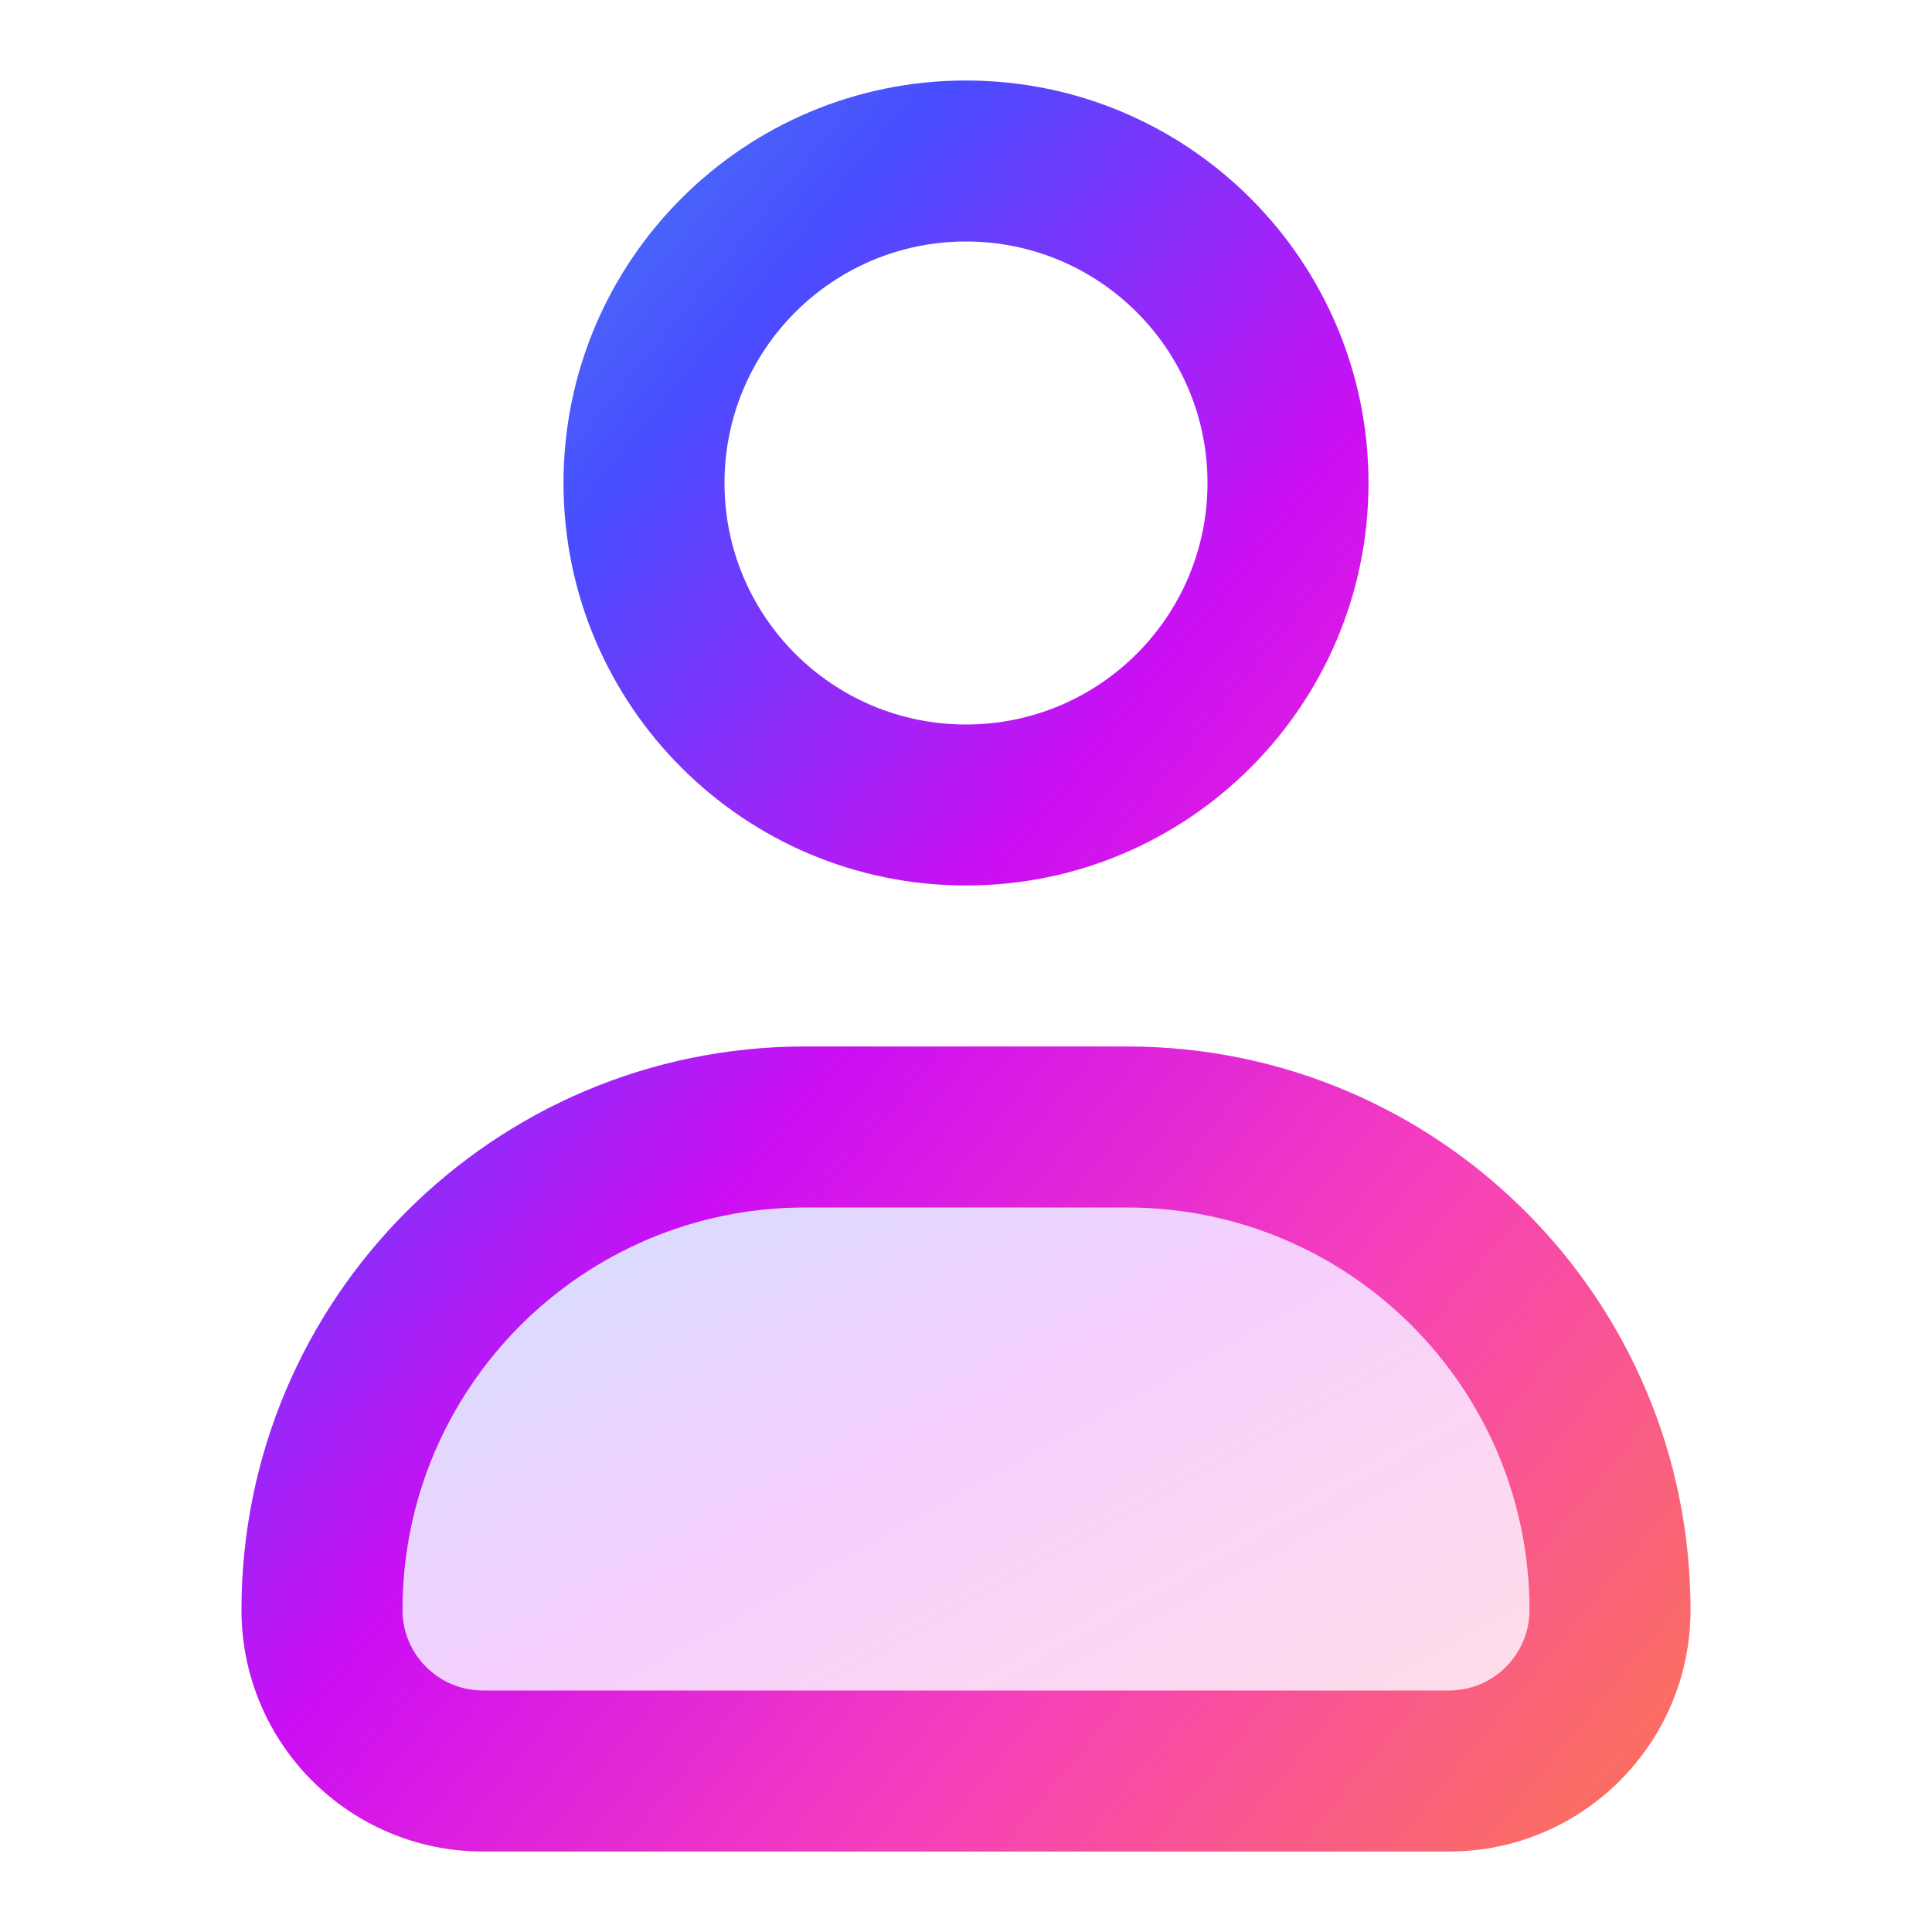 <svg fill="none" height="24" viewBox="0 0 24 24" width="24" xmlns="http://www.w3.org/2000/svg" xmlns:xlink="http://www.w3.org/1999/xlink"><linearGradient id="lg1"><stop offset="0" stop-color="#4ea2ea"/><stop offset=".245" stop-color="#484dff"/><stop offset=".484" stop-color="#cd0ef3"/><stop offset=".724" stop-color="#f640bb"/><stop offset=".95" stop-color="#fb6d64"/></linearGradient><linearGradient id="paint0_linear_2138_2175" gradientUnits="userSpaceOnUse" x1="3" x2="11.491" xlink:href="#lg1" y1="13" y2="28.283"/><linearGradient id="paint1_linear_2138_2175" gradientUnits="userSpaceOnUse" x1="3" x2="24.564" xlink:href="#lg1" y1="1" y2="18.644"/><g clip-rule="evenodd" fill-rule="evenodd"><path d="m3 20c0-3.866 3.134-7 7-7h4c3.866 0 7 3.134 7 7 0 1.657-1.343 3-3 3h-12c-1.657 0-3-1.343-3-3z" fill="url(#paint0_linear_2138_2175)" opacity=".2"/><path d="m9 6c0-1.657 1.343-3 3-3s3 1.343 3 3-1.343 3-3 3-3-1.343-3-3zm3-5c-2.761 0-5 2.239-5 5s2.239 5 5 5c2.761 0 5-2.239 5-5s-2.239-5-5-5zm-2 12c-3.866 0-7 3.134-7 7 0 1.657 1.343 3 3 3h12c1.657 0 3-1.343 3-3 0-3.866-3.134-7-7-7zm-5 7c0-2.761 2.239-5 5-5h4c2.761 0 5 2.239 5 5 0 .552-.448 1-1 1h-12c-.552 0-1-.448-1-1z" fill="url(#paint1_linear_2138_2175)"/></g></svg>